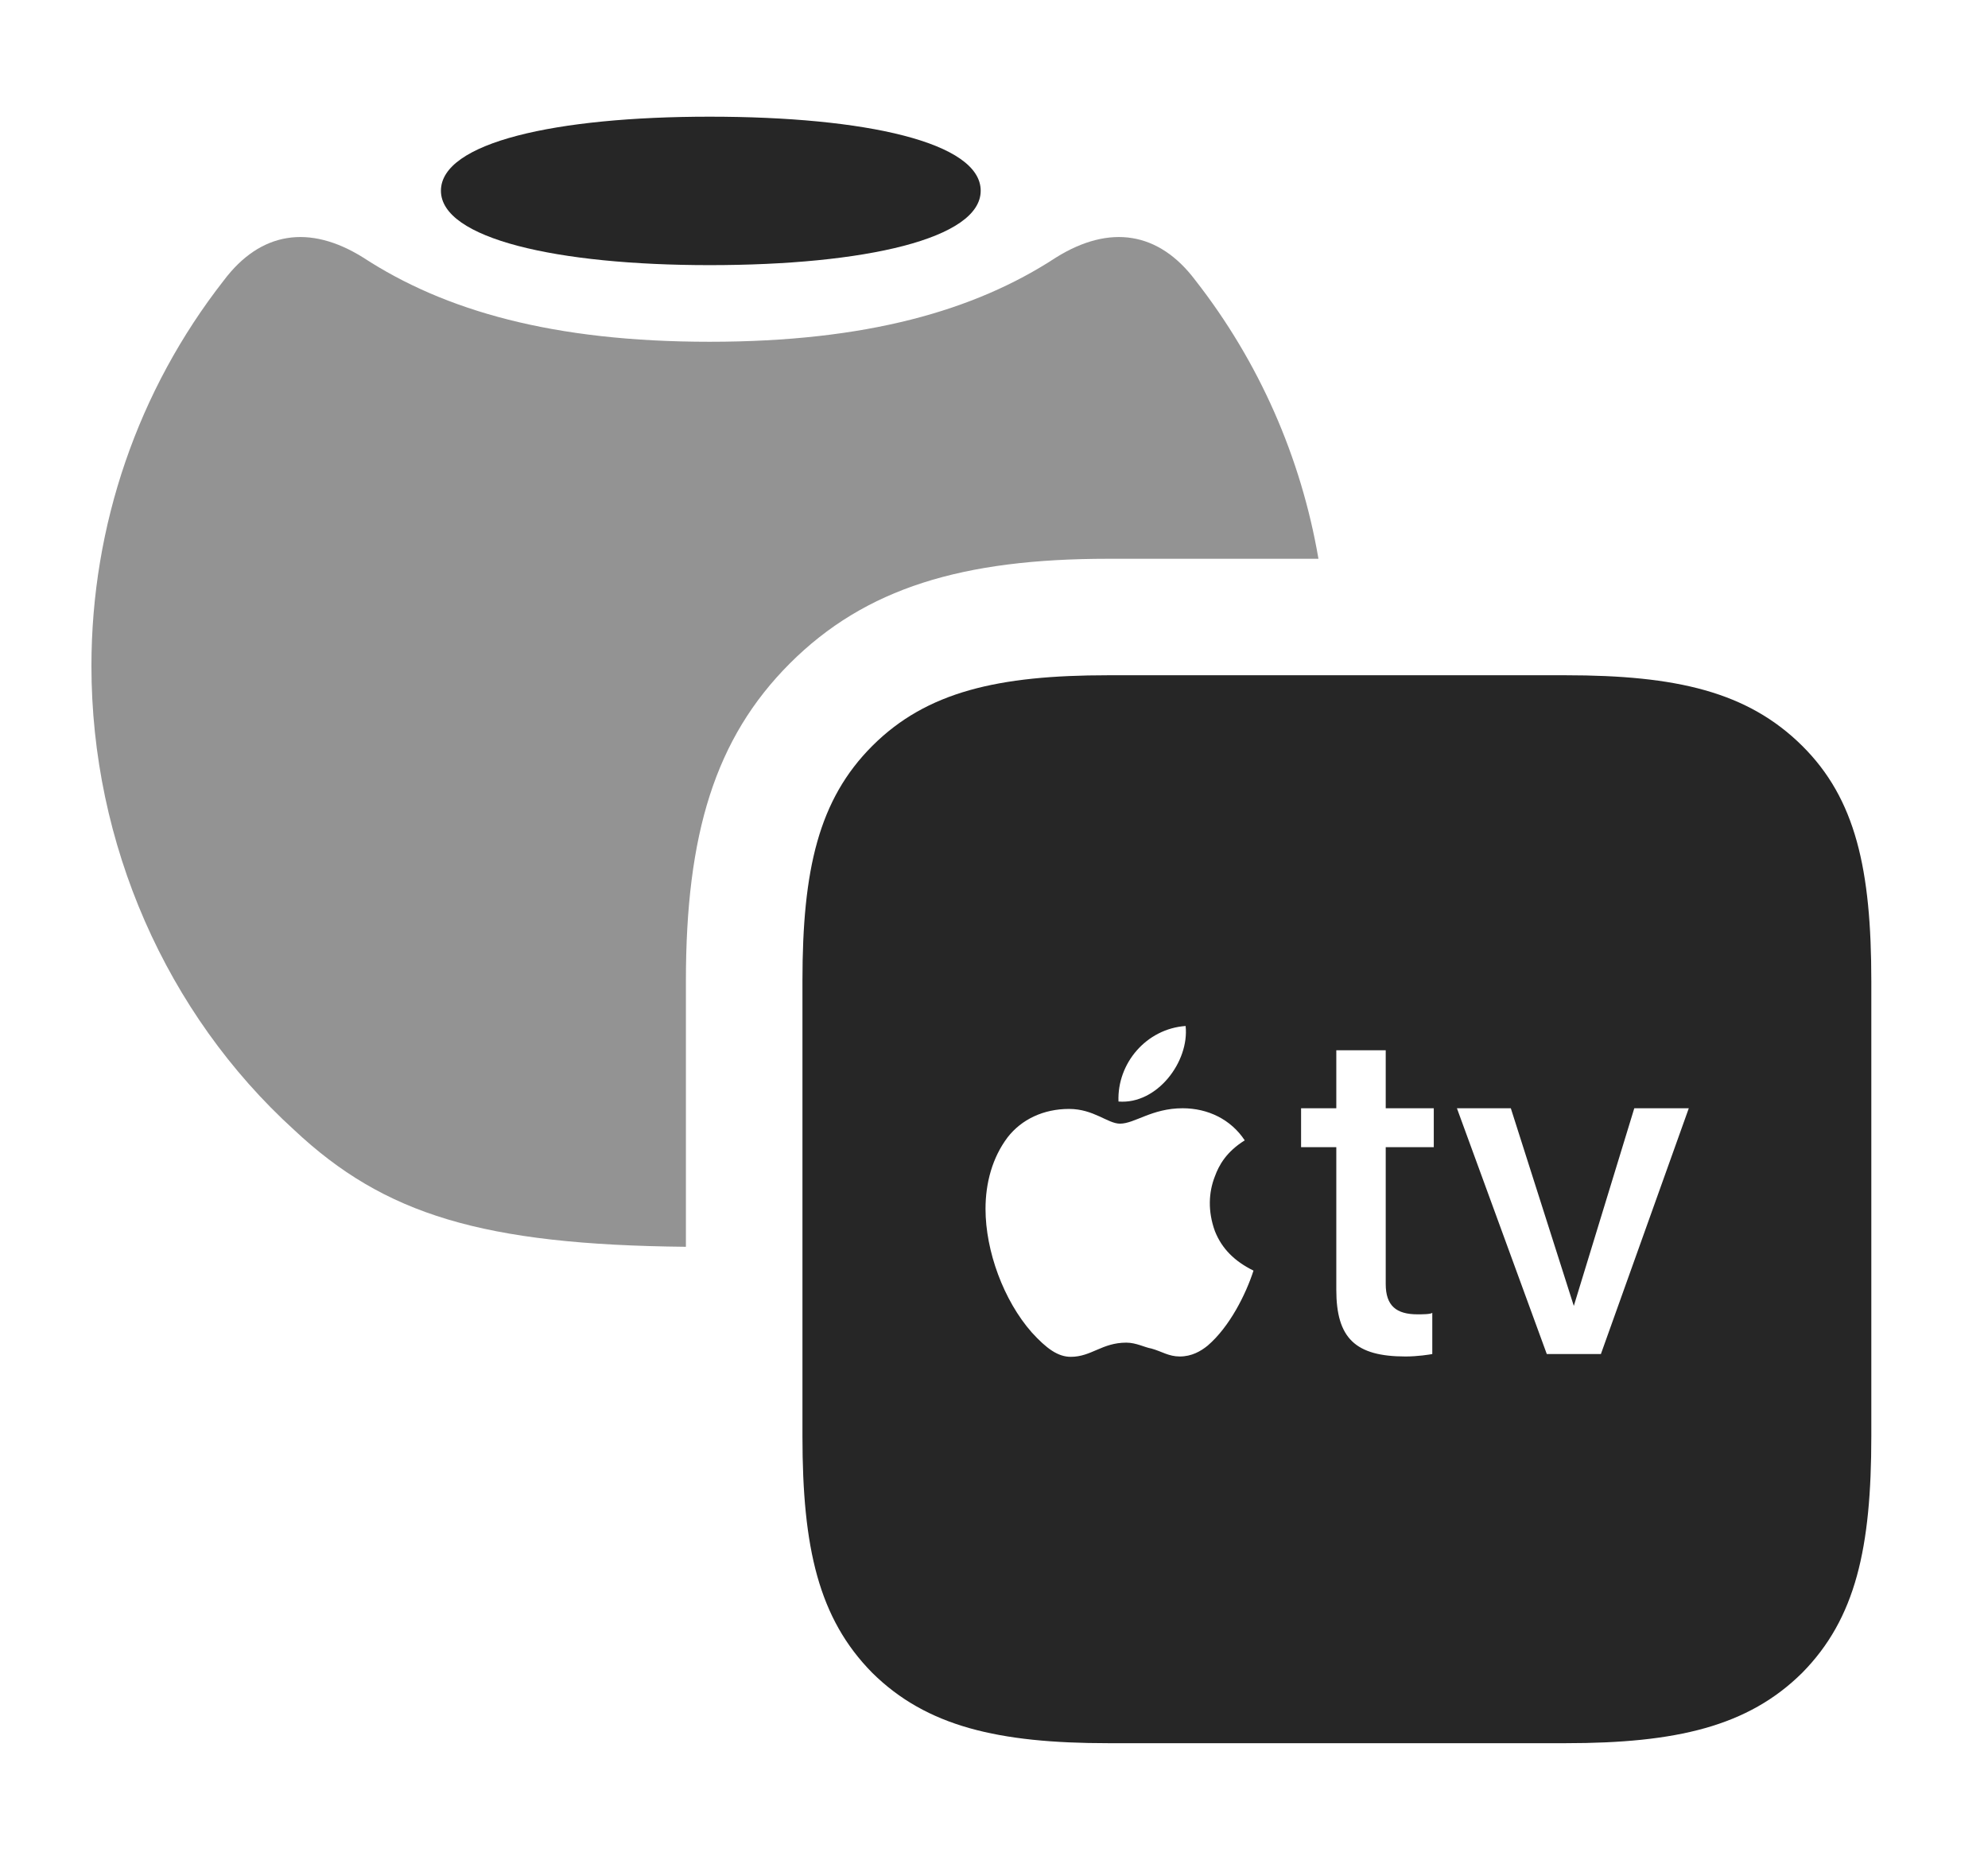 <?xml version="1.0" encoding="UTF-8"?>
<!--Generator: Apple Native CoreSVG 326-->
<!DOCTYPE svg PUBLIC "-//W3C//DTD SVG 1.1//EN" "http://www.w3.org/Graphics/SVG/1.1/DTD/svg11.dtd">
<svg version="1.1" xmlns="http://www.w3.org/2000/svg" xmlns:xlink="http://www.w3.org/1999/xlink"
       viewBox="0 0 29.288 27.4">
       <g>
              <rect height="27.4" opacity="0" width="29.288" x="0" y="0" />
              <path d="M17.611 4.13C18.549 5.33 19.168 6.738 19.424 8.232L16.325 8.232C14.18 8.232 12.748 8.663 11.637 9.773C10.534 10.876 10.105 12.291 10.105 14.451L10.105 18.368C7.113 18.338 5.663 17.895 4.335 16.648C2.447 14.932 1.347 12.428 1.347 9.811C1.347 7.74 2.033 5.747 3.298 4.13C3.836 3.415 4.555 3.298 5.35 3.794C6.554 4.58 8.153 5.035 10.454 5.035C12.754 5.035 14.356 4.58 15.557 3.794C16.352 3.298 17.074 3.415 17.611 4.13Z"
                     fill="currentColor" fill-opacity="0.425" />
              <path d="M14.448 2.81C14.448 3.515 12.749 3.906 10.454 3.906C8.203 3.906 6.496 3.515 6.496 2.81C6.496 2.099 8.188 1.719 10.454 1.719C12.757 1.719 14.448 2.099 14.448 2.81Z"
                     fill="currentColor" fill-opacity="0.85" />
              <path d="M16.33 25.681L23.064 25.681C24.694 25.681 25.752 25.435 26.55 24.645C27.34 23.844 27.569 22.804 27.569 21.159L27.569 14.458C27.569 12.81 27.34 11.77 26.55 10.987C25.744 10.189 24.694 9.948 23.064 9.948L16.325 9.948C14.709 9.948 13.651 10.189 12.851 10.989C12.06 11.78 11.822 12.812 11.822 14.451L11.822 21.159C11.822 22.804 12.06 23.844 12.851 24.645C13.651 25.435 14.709 25.681 16.33 25.681ZM16.478 16.228C16.456 15.663 16.89 15.156 17.467 15.115C17.523 15.639 17.048 16.274 16.478 16.228ZM18.467 18.719C18.355 19.066 18.117 19.544 17.793 19.823C17.691 19.906 17.557 19.984 17.381 19.984C17.216 19.984 17.116 19.909 16.963 19.867C16.863 19.85 16.739 19.78 16.593 19.78C16.235 19.78 16.079 19.989 15.775 19.989C15.585 19.989 15.417 19.867 15.2 19.629C14.786 19.159 14.519 18.431 14.519 17.81C14.519 17.428 14.619 17.055 14.844 16.756C15.049 16.491 15.373 16.337 15.75 16.337C16.113 16.337 16.32 16.554 16.5 16.554C16.717 16.554 16.97 16.327 17.423 16.327C17.795 16.327 18.134 16.491 18.338 16.8C18.068 16.968 17.958 17.165 17.898 17.331C17.805 17.567 17.793 17.846 17.898 18.136C18.002 18.399 18.19 18.582 18.467 18.719ZM20.415 15.473L20.415 16.327L21.123 16.327L21.123 16.9L20.415 16.9L20.415 18.916C20.415 19.239 20.573 19.363 20.883 19.363C20.948 19.363 21.075 19.363 21.101 19.341L21.101 19.948C21.053 19.957 20.883 19.984 20.707 19.984C19.967 19.984 19.687 19.714 19.687 19.001L19.687 16.9L19.168 16.9L19.168 16.327L19.687 16.327L19.687 15.473ZM23.585 19.948L22.788 19.948L21.464 16.327L22.258 16.327L23.186 19.239L24.077 16.327L24.88 16.327Z"
                     fill="currentColor" fill-opacity="0.85" />
       </g>
</svg>